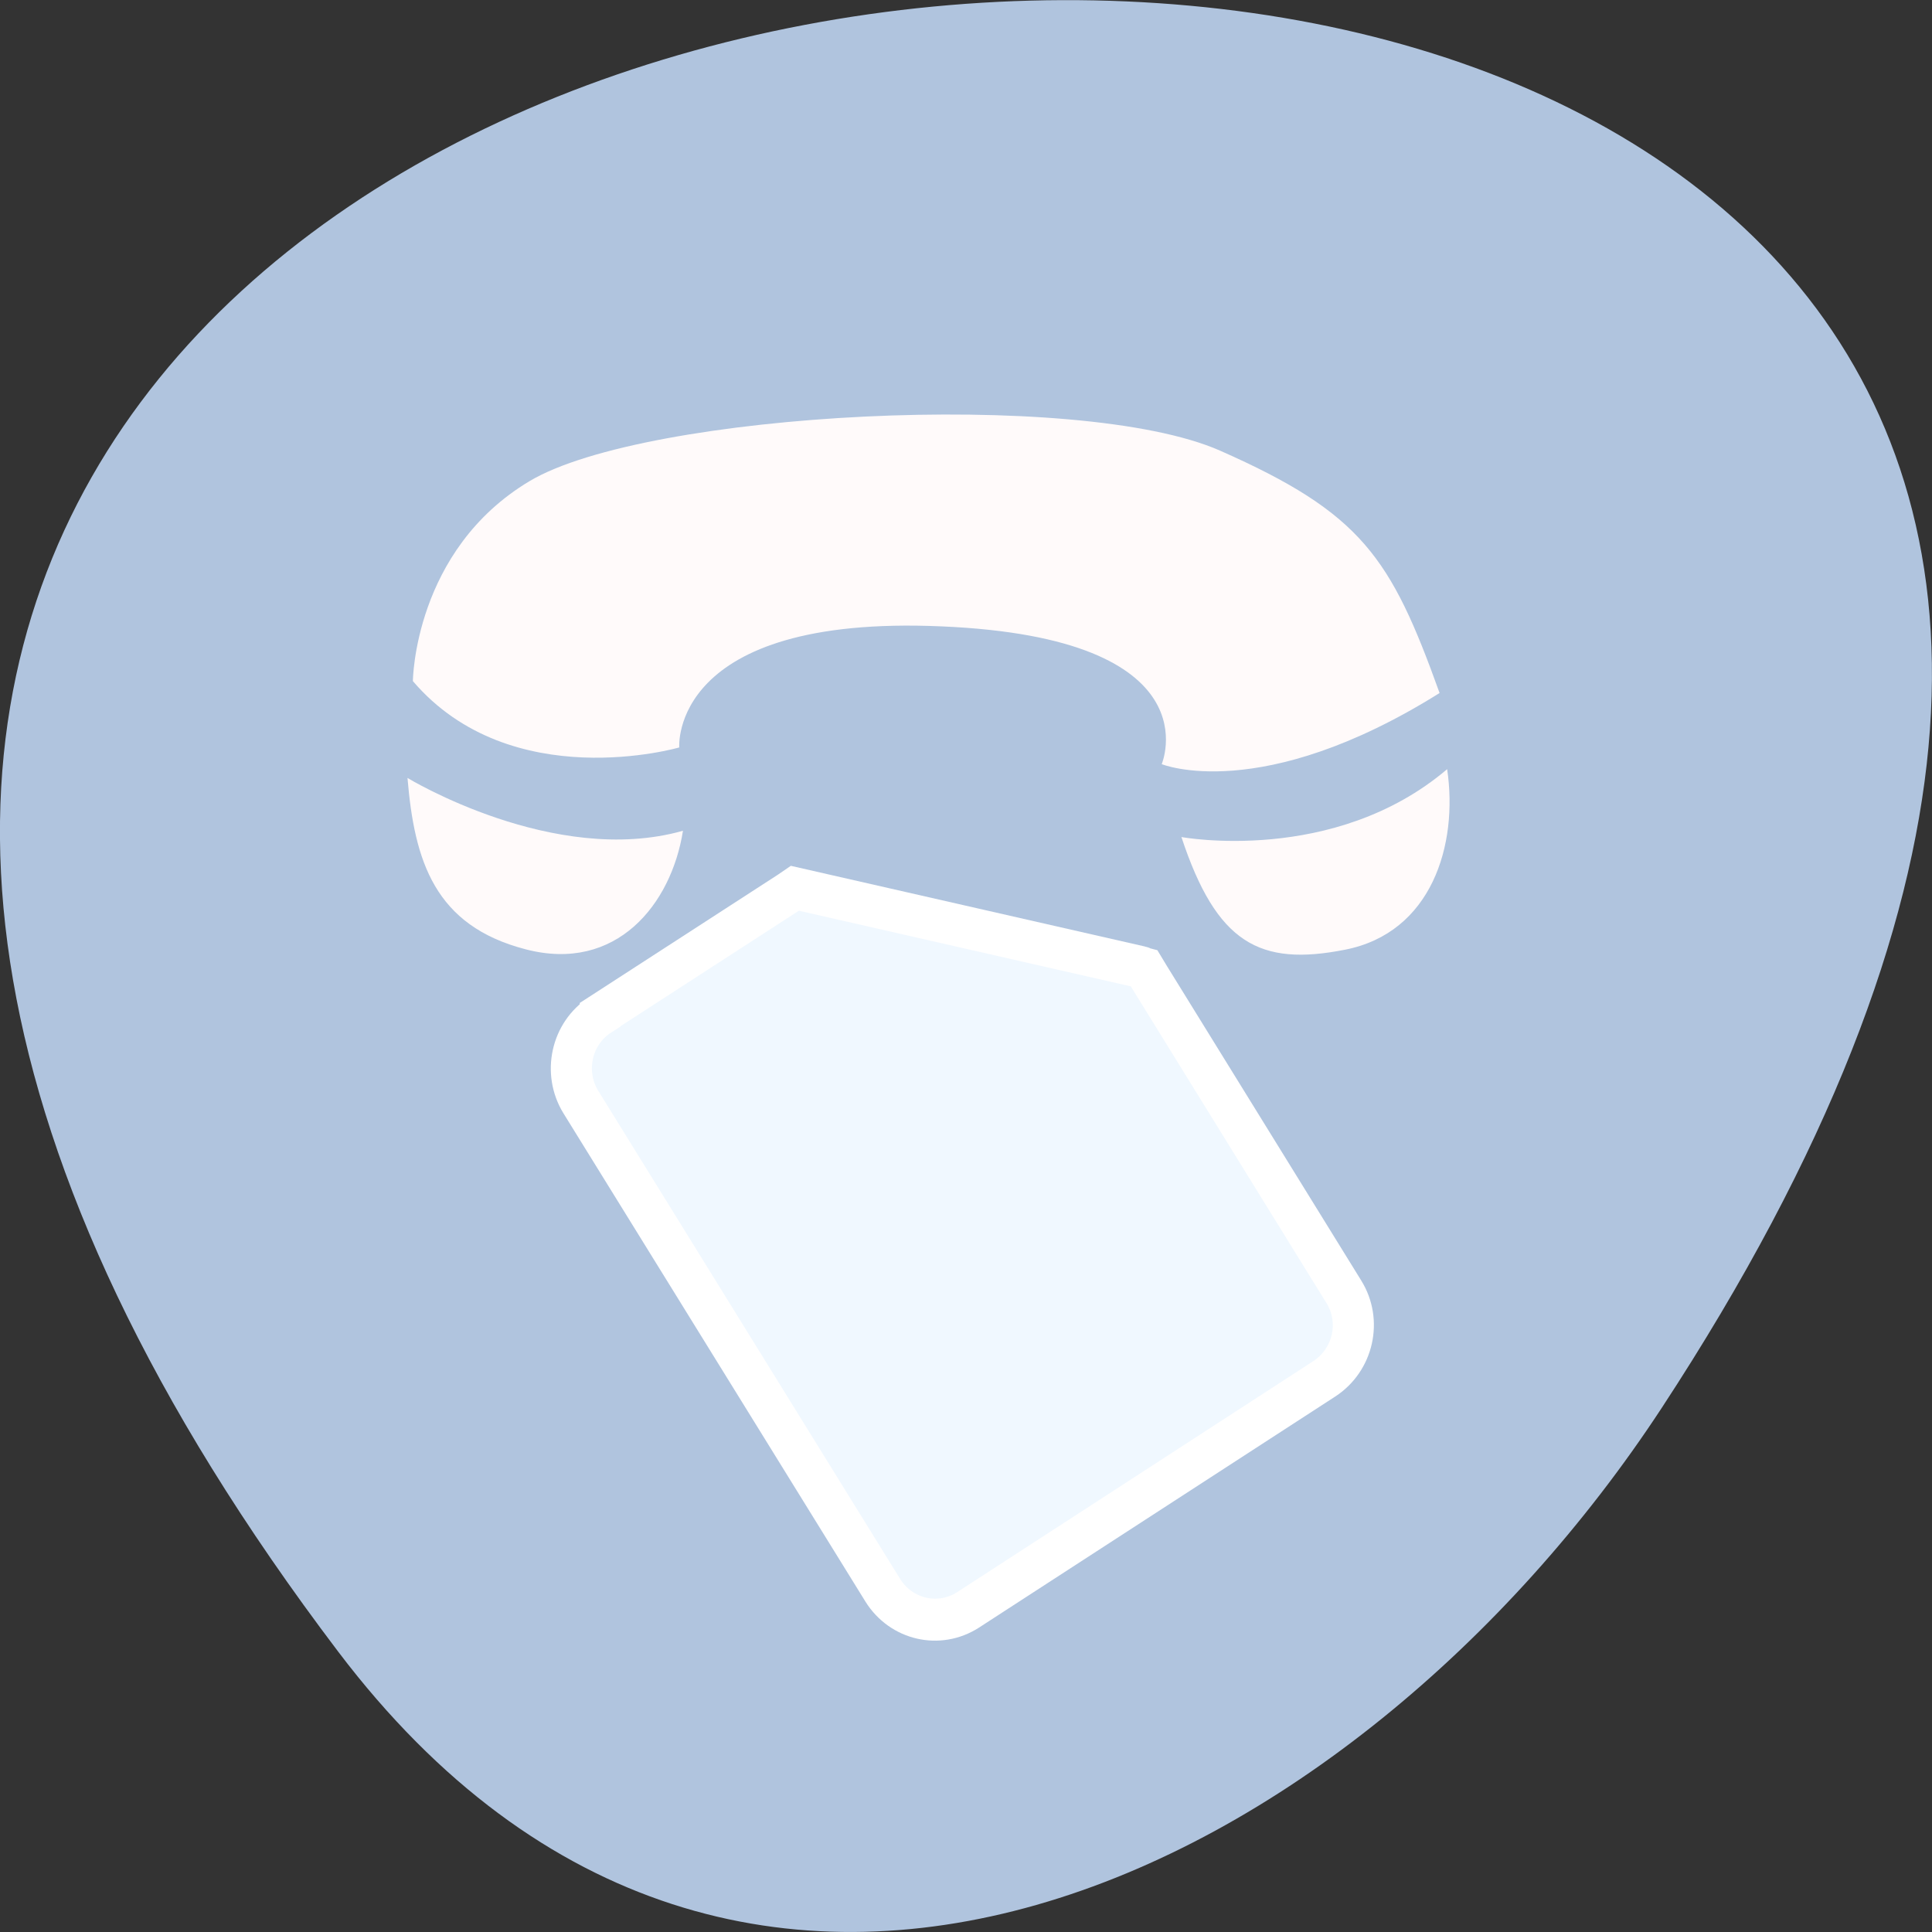 
<svg xmlns="http://www.w3.org/2000/svg" xmlns:xlink="http://www.w3.org/1999/xlink" width="24px" height="24px" viewBox="0 0 24 24" version="1.1">
<rect x="0" y="0" width="24" height="24" fill="#333333" stroke="none"/>
<g id="surface1">
<path style=" stroke:none;fill-rule:nonzero;fill:rgb(69.02%,76.863%,87.059%);fill-opacity:1;" d="M 4.203 20.52 C -14.719 -4.453 37.352 -8 20.641 17.492 C 16.832 23.301 9.215 27.133 4.203 20.52 Z M 4.203 20.52 "/>
<path style="fill-rule:nonzero;fill:rgb(94.118%,97.255%,100%);fill-opacity:1;stroke-width:8;stroke-linecap:butt;stroke-linejoin:miter;stroke:rgb(100%,100%,100%);stroke-opacity:1;stroke-miterlimit:4;" d="M 98.111 828.793 C 91.485 828.762 86.097 834.183 86.078 840.817 L 86.099 951.128 C 86.132 957.795 91.469 963.16 98.094 963.191 L 180.093 963.163 C 186.751 963.144 192.159 957.807 192.126 951.14 L 192.145 880.165 L 192.165 878.198 C 191.991 878.017 191.932 877.768 191.707 877.554 L 142.934 828.73 L 141.539 828.765 L 98.143 828.743 Z M 98.111 828.793 " transform="matrix(0.054,-0.035,0.034,0.055,-26.021,-29.543)"/>
<path style=" stroke:none;fill-rule:evenodd;fill:rgb(100%,98.039%,98.039%);fill-opacity:1;" d="M 5.062 9.664 C 5.062 9.664 6.883 10.773 8.484 10.32 C 8.34 11.234 7.656 12.086 6.531 11.793 C 5.398 11.5 5.148 10.695 5.062 9.664 Z M 14.676 10.398 C 14.676 10.398 16.57 10.75 17.977 9.555 C 18.117 10.5 17.781 11.586 16.711 11.797 C 15.648 12.008 15.113 11.719 14.676 10.398 Z M 14.43 9.492 C 14.43 9.492 15.66 10 17.883 8.609 C 17.277 6.922 16.914 6.375 15.156 5.598 C 13.398 4.824 8.016 5.117 6.578 5.977 C 5.141 6.836 5.129 8.461 5.129 8.461 C 6.352 9.891 8.438 9.285 8.438 9.285 C 8.438 9.285 8.309 7.633 11.695 7.781 C 15.102 7.926 14.43 9.496 14.43 9.496 Z M 14.43 9.492 "/>
</g>
</svg>
